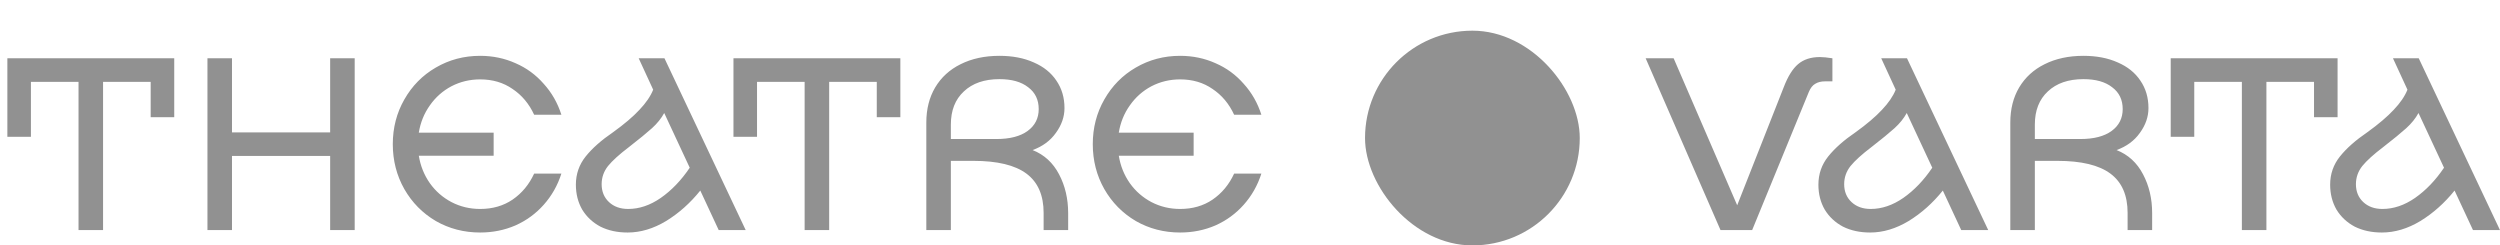 <svg width="163" height="16" viewBox="0 0 163 16" fill="none" xmlns="http://www.w3.org/2000/svg">
<path d="M11.36 7.64H9.824V5.336H6.72V15H5.12V5.336H2.016V8.92H0.48V3.8H11.36V7.64ZM23.126 3.8V15H21.526V10.168H15.126V15H13.526V3.8H15.126V8.632H21.526V3.8H23.126ZM31.306 13.624C32.117 13.624 32.821 13.421 33.418 13.016C34.026 12.6 34.495 12.035 34.826 11.32H36.602C36.357 12.088 35.973 12.765 35.45 13.352C34.938 13.928 34.325 14.376 33.61 14.696C32.895 15.005 32.127 15.16 31.306 15.16C30.25 15.16 29.285 14.909 28.41 14.408C27.546 13.896 26.863 13.203 26.362 12.328C25.861 11.443 25.61 10.467 25.61 9.4C25.61 8.333 25.861 7.363 26.362 6.488C26.863 5.603 27.546 4.909 28.41 4.408C29.285 3.896 30.25 3.64 31.306 3.64C32.127 3.64 32.895 3.8 33.61 4.12C34.325 4.429 34.938 4.877 35.45 5.464C35.973 6.04 36.357 6.712 36.602 7.48H34.826C34.495 6.765 34.026 6.205 33.418 5.8C32.821 5.384 32.117 5.176 31.306 5.176C30.634 5.176 30.01 5.325 29.434 5.624C28.869 5.923 28.399 6.339 28.026 6.872C27.653 7.395 27.413 7.987 27.306 8.648H32.186V10.152H27.306C27.413 10.813 27.653 11.411 28.026 11.944C28.399 12.467 28.869 12.877 29.434 13.176C30.01 13.475 30.634 13.624 31.306 13.624ZM46.859 15L45.659 12.424C45.008 13.235 44.267 13.896 43.435 14.408C42.603 14.909 41.766 15.16 40.923 15.16C40.251 15.16 39.659 15.032 39.147 14.776C38.646 14.509 38.251 14.141 37.963 13.672C37.686 13.192 37.547 12.648 37.547 12.04C37.547 11.347 37.761 10.733 38.187 10.2C38.614 9.667 39.211 9.139 39.979 8.616C40.705 8.093 41.275 7.608 41.691 7.16C42.118 6.712 42.416 6.275 42.587 5.848L41.643 3.8H43.323L48.619 15H46.859ZM40.955 13.624C41.681 13.624 42.39 13.384 43.083 12.904C43.787 12.413 44.416 11.757 44.971 10.936L43.307 7.368C43.115 7.72 42.849 8.051 42.507 8.36C42.176 8.659 41.675 9.069 41.003 9.592C40.385 10.061 39.931 10.472 39.643 10.824C39.366 11.176 39.227 11.571 39.227 12.008C39.227 12.488 39.387 12.877 39.707 13.176C40.027 13.475 40.443 13.624 40.955 13.624ZM58.703 7.64H57.166V5.336H54.062V15H52.462V5.336H49.358V8.92H47.822V3.8H58.703V7.64ZM67.324 9.784C68.081 10.083 68.657 10.611 69.052 11.368C69.446 12.115 69.644 12.957 69.644 13.896V15H68.044V13.88C68.044 12.728 67.67 11.875 66.924 11.32C66.177 10.765 65.025 10.488 63.468 10.488H61.996V15H60.396V7.992C60.396 7.117 60.588 6.355 60.972 5.704C61.366 5.043 61.921 4.536 62.636 4.184C63.361 3.821 64.204 3.64 65.164 3.64C66.017 3.64 66.764 3.784 67.404 4.072C68.044 4.349 68.534 4.744 68.876 5.256C69.228 5.768 69.404 6.365 69.404 7.048C69.404 7.613 69.217 8.152 68.844 8.664C68.481 9.176 67.974 9.549 67.324 9.784ZM64.972 9.064C65.846 9.064 66.524 8.888 67.004 8.536C67.484 8.184 67.724 7.709 67.724 7.112C67.724 6.504 67.494 6.029 67.036 5.688C66.588 5.336 65.964 5.16 65.164 5.16C64.182 5.16 63.409 5.427 62.844 5.96C62.278 6.483 61.996 7.203 61.996 8.12V9.064H64.972ZM76.945 13.624C77.756 13.624 78.46 13.421 79.057 13.016C79.665 12.6 80.135 12.035 80.465 11.32H82.241C81.996 12.088 81.612 12.765 81.089 13.352C80.577 13.928 79.964 14.376 79.249 14.696C78.535 15.005 77.767 15.16 76.945 15.16C75.889 15.16 74.924 14.909 74.049 14.408C73.185 13.896 72.503 13.203 72.001 12.328C71.5 11.443 71.249 10.467 71.249 9.4C71.249 8.333 71.5 7.363 72.001 6.488C72.503 5.603 73.185 4.909 74.049 4.408C74.924 3.896 75.889 3.64 76.945 3.64C77.767 3.64 78.535 3.8 79.249 4.12C79.964 4.429 80.577 4.877 81.089 5.464C81.612 6.04 81.996 6.712 82.241 7.48H80.465C80.135 6.765 79.665 6.205 79.057 5.8C78.46 5.384 77.756 5.176 76.945 5.176C76.273 5.176 75.649 5.325 75.073 5.624C74.508 5.923 74.039 6.339 73.665 6.872C73.292 7.395 73.052 7.987 72.945 8.648H77.825V10.152H72.945C73.052 10.813 73.292 11.411 73.665 11.944C74.039 12.467 74.508 12.877 75.073 13.176C75.649 13.475 76.273 13.624 76.945 13.624ZM116.305 5.672C116.572 4.979 116.881 4.483 117.233 4.184C117.596 3.875 118.07 3.72 118.657 3.72C118.86 3.72 119.132 3.747 119.473 3.8V5.304H118.993C118.737 5.304 118.524 5.357 118.353 5.464C118.182 5.56 118.044 5.736 117.937 5.992L114.241 15H112.177L107.297 3.8H109.121L113.265 13.384L116.305 5.672ZM127.872 15L126.672 12.424C126.021 13.235 125.28 13.896 124.448 14.408C123.616 14.909 122.778 15.16 121.936 15.16C121.264 15.16 120.672 15.032 120.16 14.776C119.658 14.509 119.264 14.141 118.976 13.672C118.698 13.192 118.56 12.648 118.56 12.04C118.56 11.347 118.773 10.733 119.2 10.2C119.626 9.667 120.224 9.139 120.992 8.616C121.717 8.093 122.288 7.608 122.704 7.16C123.13 6.712 123.429 6.275 123.6 5.848L122.656 3.8H124.336L129.632 15H127.872ZM121.968 13.624C122.693 13.624 123.402 13.384 124.096 12.904C124.8 12.413 125.429 11.757 125.984 10.936L124.32 7.368C124.128 7.72 123.861 8.051 123.52 8.36C123.189 8.659 122.688 9.069 122.016 9.592C121.397 10.061 120.944 10.472 120.656 10.824C120.378 11.176 120.24 11.571 120.24 12.008C120.24 12.488 120.4 12.877 120.72 13.176C121.04 13.475 121.456 13.624 121.968 13.624ZM138 9.784C138.758 10.083 139.334 10.611 139.728 11.368C140.123 12.115 140.32 12.957 140.32 13.896V15H138.72V13.88C138.72 12.728 138.347 11.875 137.6 11.32C136.854 10.765 135.702 10.488 134.144 10.488H132.672V15H131.072V7.992C131.072 7.117 131.264 6.355 131.648 5.704C132.043 5.043 132.598 4.536 133.312 4.184C134.038 3.821 134.88 3.64 135.84 3.64C136.694 3.64 137.44 3.784 138.08 4.072C138.72 4.349 139.211 4.744 139.552 5.256C139.904 5.768 140.08 6.365 140.08 7.048C140.08 7.613 139.894 8.152 139.52 8.664C139.158 9.176 138.651 9.549 138 9.784ZM135.648 9.064C136.523 9.064 137.2 8.888 137.68 8.536C138.16 8.184 138.4 7.709 138.4 7.112C138.4 6.504 138.171 6.029 137.712 5.688C137.264 5.336 136.64 5.16 135.84 5.16C134.859 5.16 134.086 5.427 133.52 5.96C132.955 6.483 132.672 7.203 132.672 8.12V9.064H135.648ZM152.41 7.64H150.874V5.336H147.77V15H146.17V5.336H143.066V8.92H141.53V3.8H152.41V7.64ZM161.238 15L160.038 12.424C159.387 13.235 158.646 13.896 157.814 14.408C156.982 14.909 156.145 15.16 155.302 15.16C154.63 15.16 154.038 15.032 153.526 14.776C153.025 14.509 152.63 14.141 152.342 13.672C152.065 13.192 151.926 12.648 151.926 12.04C151.926 11.347 152.139 10.733 152.566 10.2C152.993 9.667 153.59 9.139 154.358 8.616C155.083 8.093 155.654 7.608 156.07 7.16C156.497 6.712 156.795 6.275 156.966 5.848L156.022 3.8H157.702L162.998 15H161.238ZM155.334 13.624C156.059 13.624 156.769 13.384 157.462 12.904C158.166 12.413 158.795 11.757 159.35 10.936L157.686 7.368C157.494 7.72 157.227 8.051 156.886 8.36C156.555 8.659 156.054 9.069 155.382 9.592C154.763 10.061 154.31 10.472 154.022 10.824C153.745 11.176 153.606 11.571 153.606 12.008C153.606 12.488 153.766 12.877 154.086 13.176C154.406 13.475 154.822 13.624 155.334 13.624Z" fill="#919191"/>
<rect x="89" y="2" width="14" height="14" rx="7" fill="#919191"/>
</svg>

